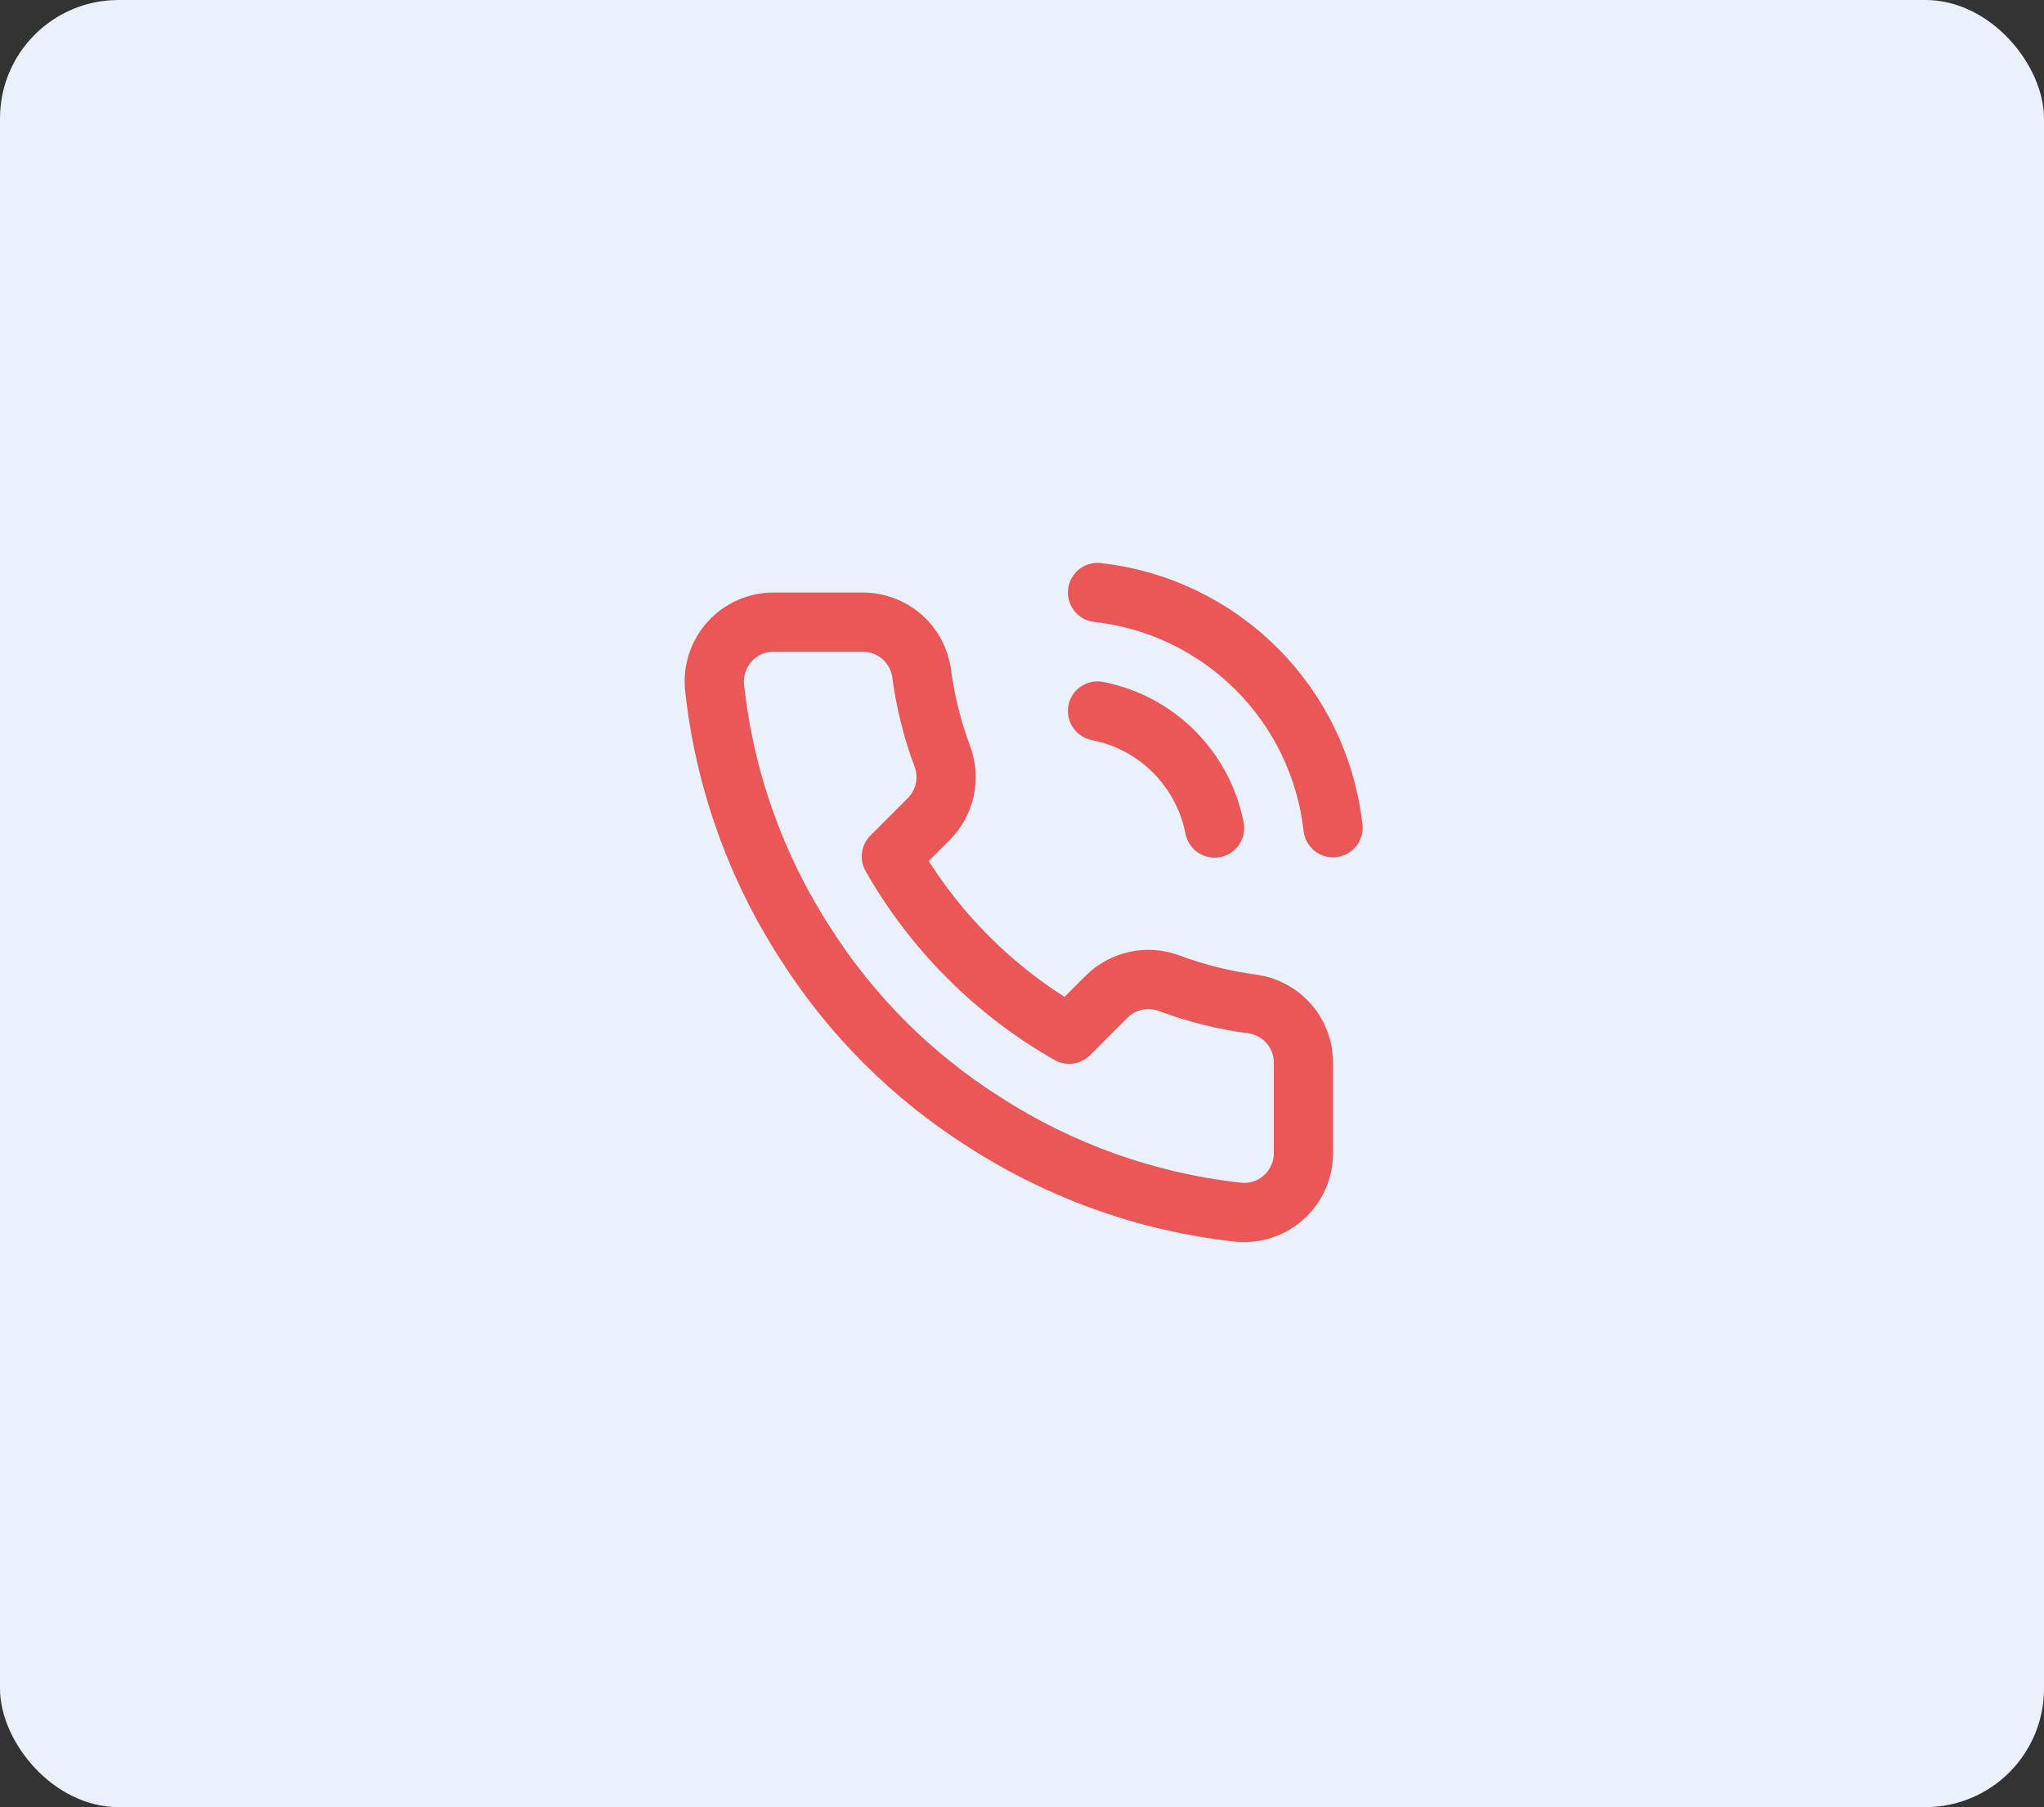 <svg width="69" height="61" viewBox="0 0 69 61" fill="none" xmlns="http://www.w3.org/2000/svg">
<rect x="0" y="0" width="69" height="61" fill="#333333" stroke="none"/>
<rect width="69" height="61" rx="4" fill="#EAF0FC"/>
<path d="M37.05 24C38.027 24.191 38.924 24.668 39.628 25.372C40.332 26.076 40.809 26.973 41 27.95M37.05 20C39.079 20.225 40.972 21.134 42.416 22.577C43.861 24.02 44.772 25.911 45 27.94M44 35.92V38.92C44.001 39.199 43.944 39.474 43.833 39.729C43.721 39.984 43.557 40.214 43.352 40.402C43.147 40.59 42.905 40.733 42.641 40.823C42.377 40.912 42.097 40.945 41.82 40.92C38.743 40.586 35.787 39.534 33.19 37.85C30.774 36.315 28.725 34.266 27.19 31.85C25.5 29.241 24.448 26.271 24.12 23.18C24.095 22.904 24.128 22.625 24.217 22.362C24.305 22.099 24.448 21.857 24.635 21.652C24.822 21.447 25.05 21.283 25.304 21.171C25.558 21.058 25.832 21 26.11 21H29.11C29.595 20.995 30.066 21.167 30.434 21.483C30.802 21.8 31.042 22.239 31.11 22.72C31.237 23.68 31.471 24.623 31.81 25.53C31.945 25.888 31.974 26.277 31.894 26.651C31.814 27.025 31.629 27.368 31.36 27.64L30.09 28.91C31.514 31.413 33.587 33.486 36.09 34.91L37.36 33.64C37.632 33.371 37.975 33.186 38.349 33.106C38.723 33.026 39.112 33.056 39.47 33.19C40.377 33.529 41.32 33.763 42.28 33.89C42.766 33.959 43.209 34.203 43.527 34.578C43.844 34.952 44.012 35.43 44 35.92Z" stroke="#EB5757" stroke-width="2" stroke-linecap="round" stroke-linejoin="round"/>
</svg>
